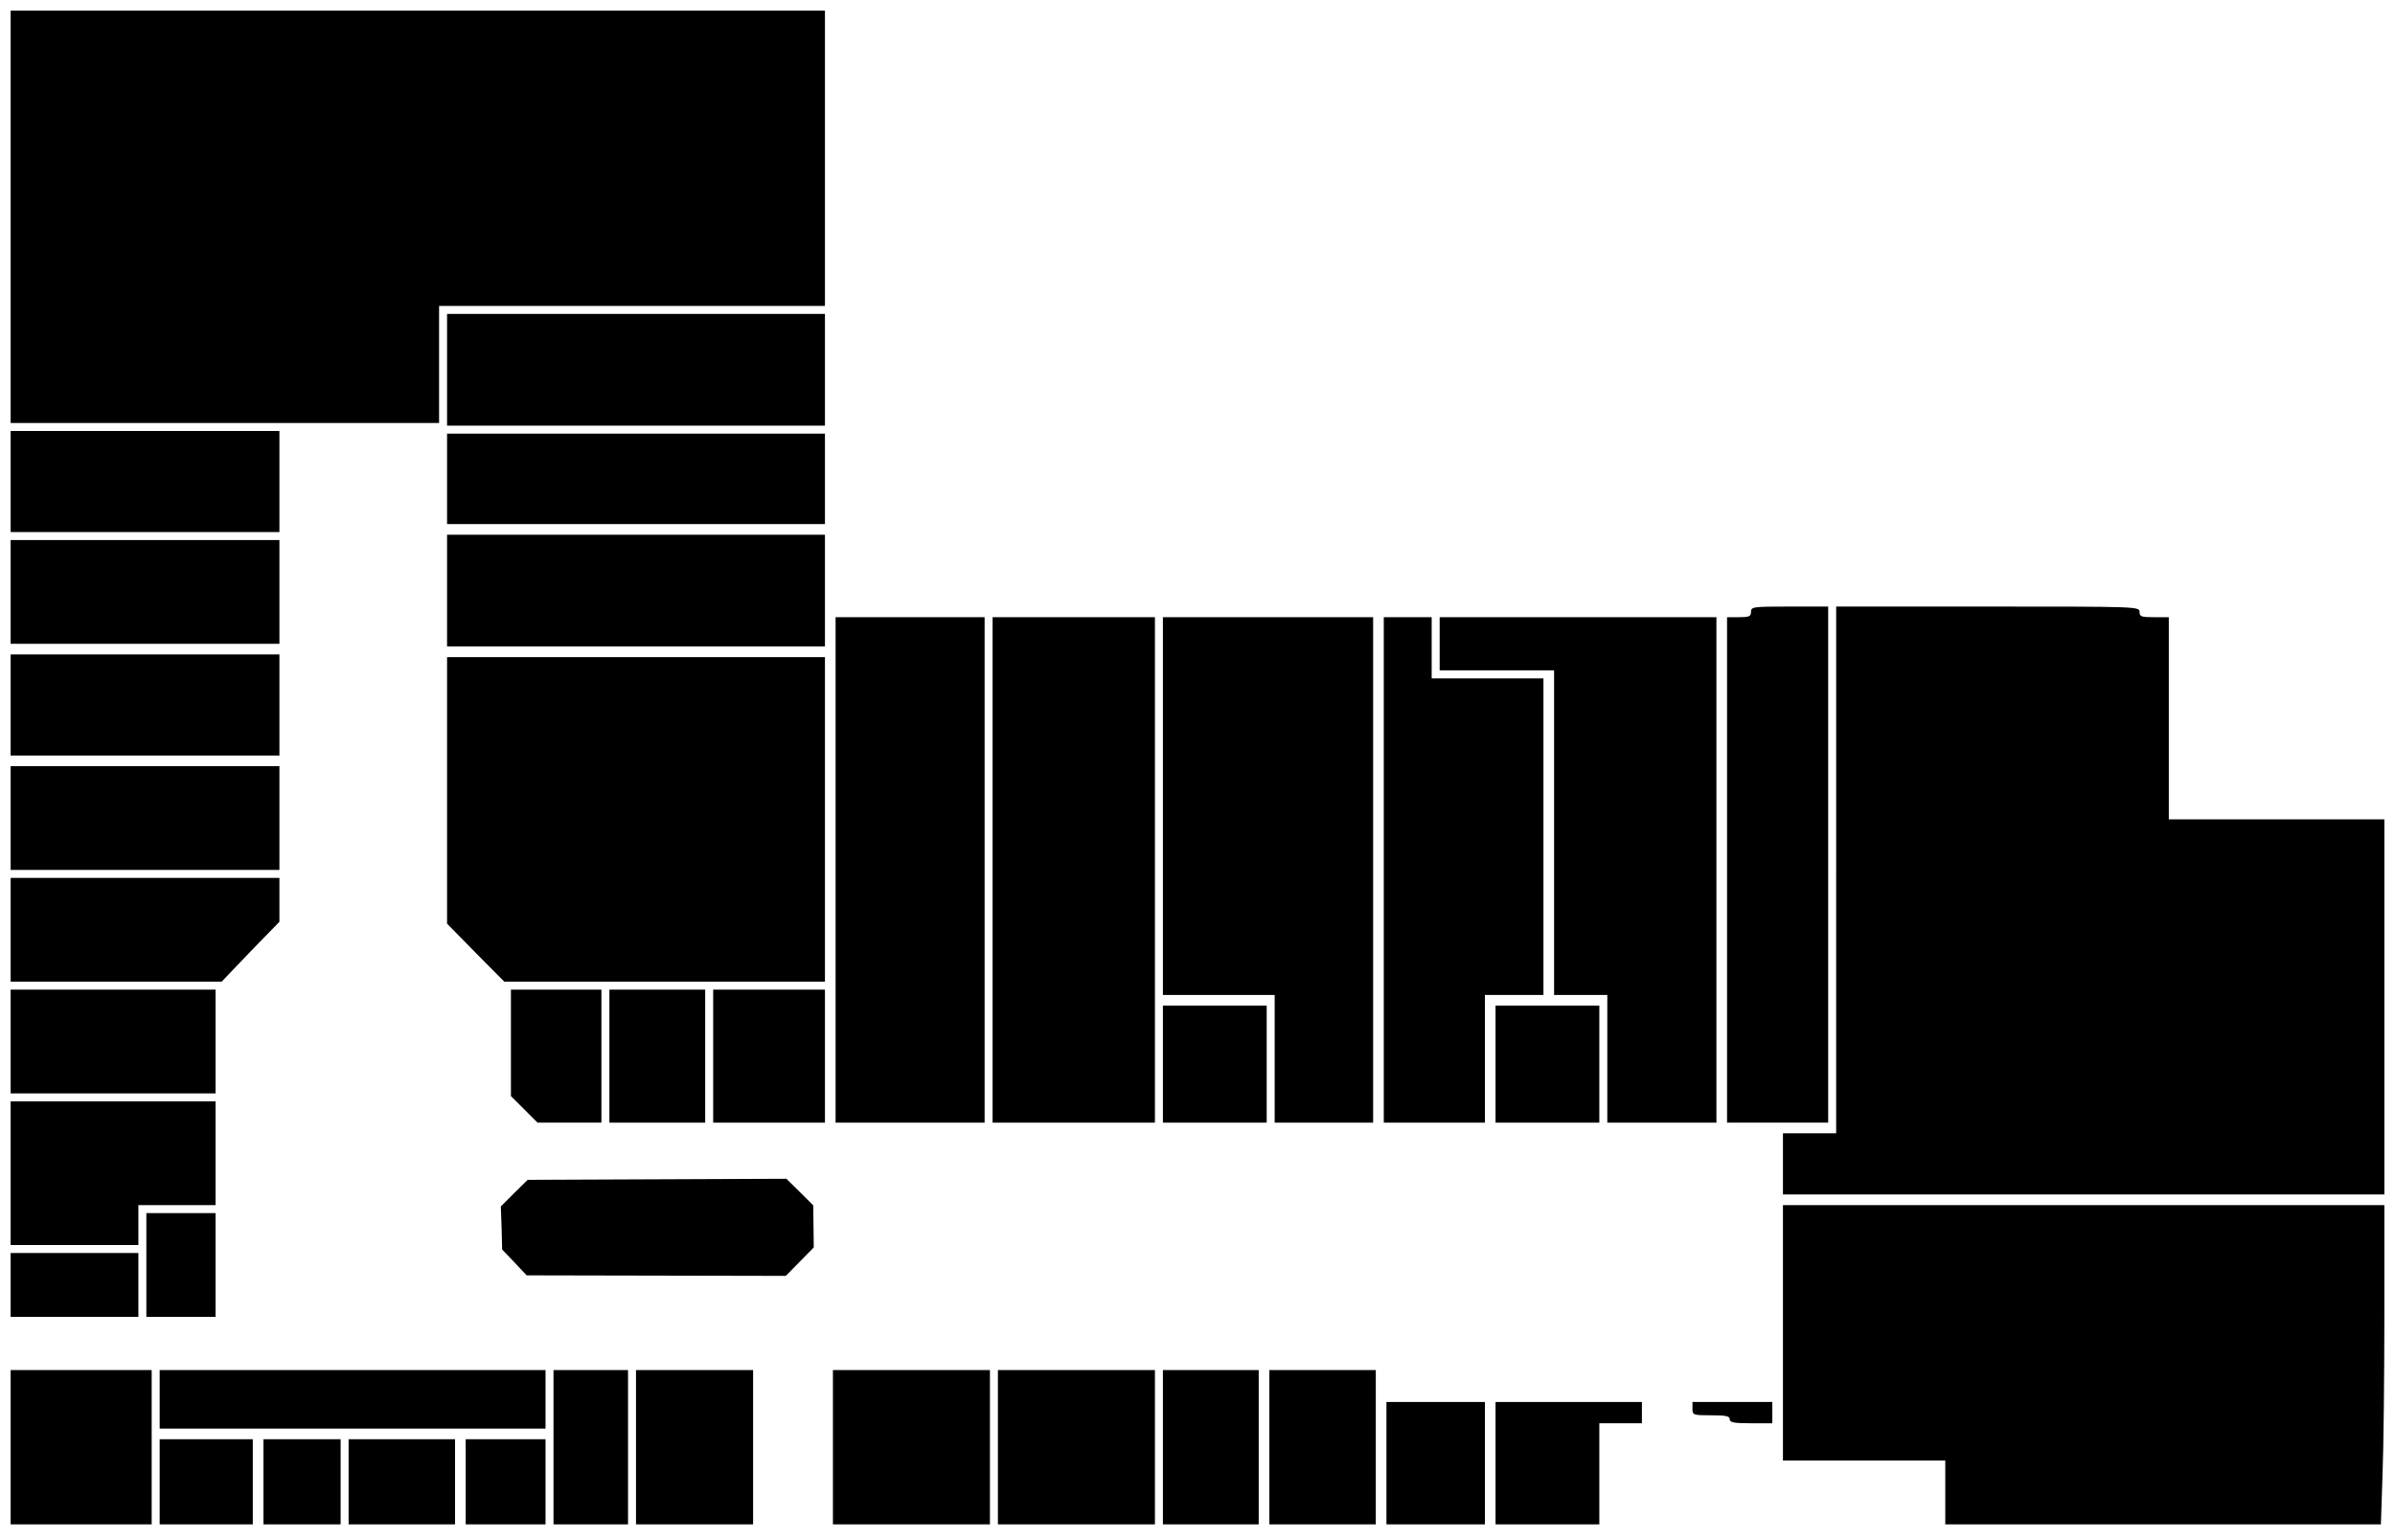 <?xml version="1.0" standalone="no"?>
<!DOCTYPE svg PUBLIC "-//W3C//DTD SVG 20010904//EN"
 "http://www.w3.org/TR/2001/REC-SVG-20010904/DTD/svg10.dtd">
<svg version="1.0" xmlns="http://www.w3.org/2000/svg"
 width="900pt" height="579pt" viewBox="0 0 900 579"
 preserveAspectRatio="xMidYMid meet">
<g transform="translate(0,579) scale(0.1,-0.1)"
fill="#000000" stroke="none">
<path d="M40 4975 l0 -775 805 0 805 0 0 220 0 220 725 0 725 0 0 555 0 555
-1530 0 -1530 0 0 -775z"/>
<path d="M1680 4400 l0 -210 710 0 710 0 0 210 0 210 -710 0 -710 0 0 -210z"/>
<path d="M40 3980 l0 -190 505 0 505 0 0 190 0 190 -505 0 -505 0 0 -190z"/>
<path d="M1680 3990 l0 -170 710 0 710 0 0 170 0 170 -710 0 -710 0 0 -170z"/>
<path d="M1680 3570 l0 -210 710 0 710 0 0 210 0 210 -710 0 -710 0 0 -210z"/>
<path d="M40 3565 l0 -195 505 0 505 0 0 195 0 195 -505 0 -505 0 0 -195z"/>
<path d="M6580 3490 c0 -17 -7 -20 -45 -20 l-45 0 0 -950 0 -950 190 0 190 0
0 970 0 970 -145 0 c-138 0 -145 -1 -145 -20z"/>
<path d="M6900 2520 l0 -990 -100 0 -100 0 0 -115 0 -115 1130 0 1130 0 0 705
0 705 -405 0 -405 0 0 380 0 380 -55 0 c-48 0 -55 2 -55 20 0 20 -7 20 -570
20 l-570 0 0 -990z"/>
<path d="M3140 2520 l0 -950 280 0 280 0 0 950 0 950 -280 0 -280 0 0 -950z"/>
<path d="M3730 2520 l0 -950 305 0 305 0 0 950 0 950 -305 0 -305 0 0 -950z"/>
<path d="M4370 2760 l0 -710 210 0 210 0 0 -240 0 -240 185 0 185 0 0 950 0
950 -395 0 -395 0 0 -710z"/>
<path d="M5200 2520 l0 -950 190 0 190 0 0 240 0 240 110 0 110 0 0 595 0 595
-210 0 -210 0 0 115 0 115 -90 0 -90 0 0 -950z"/>
<path d="M5410 3370 l0 -100 215 0 215 0 0 -610 0 -610 100 0 100 0 0 -240 0
-240 205 0 205 0 0 950 0 950 -520 0 -520 0 0 -100z"/>
<path d="M40 3140 l0 -190 505 0 505 0 0 190 0 190 -505 0 -505 0 0 -190z"/>
<path d="M1680 2819 l0 -501 107 -109 108 -109 602 0 603 0 0 610 0 610 -710
0 -710 0 0 -501z"/>
<path d="M40 2715 l0 -195 505 0 505 0 0 195 0 195 -505 0 -505 0 0 -195z"/>
<path d="M40 2295 l0 -195 396 0 397 0 108 113 109 112 0 83 0 82 -505 0 -505
0 0 -195z"/>
<path d="M40 1875 l0 -195 385 0 385 0 0 195 0 195 -385 0 -385 0 0 -195z"/>
<path d="M1920 1870 l0 -200 50 -50 50 -50 120 0 120 0 0 250 0 250 -170 0
-170 0 0 -200z"/>
<path d="M2290 1820 l0 -250 180 0 180 0 0 250 0 250 -180 0 -180 0 0 -250z"/>
<path d="M2680 1820 l0 -250 210 0 210 0 0 250 0 250 -210 0 -210 0 0 -250z"/>
<path d="M4370 1790 l0 -220 195 0 195 0 0 220 0 220 -195 0 -195 0 0 -220z"/>
<path d="M5620 1790 l0 -220 195 0 195 0 0 220 0 220 -195 0 -195 0 0 -220z"/>
<path d="M40 1380 l0 -270 240 0 240 0 0 75 0 75 145 0 145 0 0 195 0 195
-385 0 -385 0 0 -270z"/>
<path d="M1932 1305 l-50 -50 3 -81 2 -81 46 -48 46 -49 487 -1 487 -1 53 54
52 53 -1 79 -1 79 -50 50 -51 50 -486 -2 -486 -2 -51 -50z"/>
<path d="M6700 780 l0 -480 305 0 305 0 0 -120 0 -120 818 0 819 0 6 182 c4
99 7 369 7 600 l0 418 -1130 0 -1130 0 0 -480z"/>
<path d="M550 1035 l0 -195 130 0 130 0 0 195 0 195 -130 0 -130 0 0 -195z"/>
<path d="M40 960 l0 -120 240 0 240 0 0 120 0 120 -240 0 -240 0 0 -120z"/>
<path d="M40 350 l0 -290 265 0 265 0 0 290 0 290 -265 0 -265 0 0 -290z"/>
<path d="M600 530 l0 -110 725 0 725 0 0 110 0 110 -725 0 -725 0 0 -110z"/>
<path d="M2080 350 l0 -290 140 0 140 0 0 290 0 290 -140 0 -140 0 0 -290z"/>
<path d="M2390 350 l0 -290 220 0 220 0 0 290 0 290 -220 0 -220 0 0 -290z"/>
<path d="M3130 350 l0 -290 295 0 295 0 0 290 0 290 -295 0 -295 0 0 -290z"/>
<path d="M3750 350 l0 -290 295 0 295 0 0 290 0 290 -295 0 -295 0 0 -290z"/>
<path d="M4370 350 l0 -290 180 0 180 0 0 290 0 290 -180 0 -180 0 0 -290z"/>
<path d="M4770 350 l0 -290 200 0 200 0 0 290 0 290 -200 0 -200 0 0 -290z"/>
<path d="M5210 290 l0 -230 185 0 185 0 0 230 0 230 -185 0 -185 0 0 -230z"/>
<path d="M5620 290 l0 -230 195 0 195 0 0 190 0 190 80 0 80 0 0 40 0 40 -275
0 -275 0 0 -230z"/>
<path d="M6360 495 c0 -24 2 -25 70 -25 56 0 70 -3 70 -15 0 -12 16 -15 80
-15 l80 0 0 40 0 40 -150 0 -150 0 0 -25z"/>
<path d="M600 220 l0 -160 175 0 175 0 0 160 0 160 -175 0 -175 0 0 -160z"/>
<path d="M990 220 l0 -160 145 0 145 0 0 160 0 160 -145 0 -145 0 0 -160z"/>
<path d="M1310 220 l0 -160 200 0 200 0 0 160 0 160 -200 0 -200 0 0 -160z"/>
<path d="M1750 220 l0 -160 150 0 150 0 0 160 0 160 -150 0 -150 0 0 -160z"/>
</g>
</svg>
